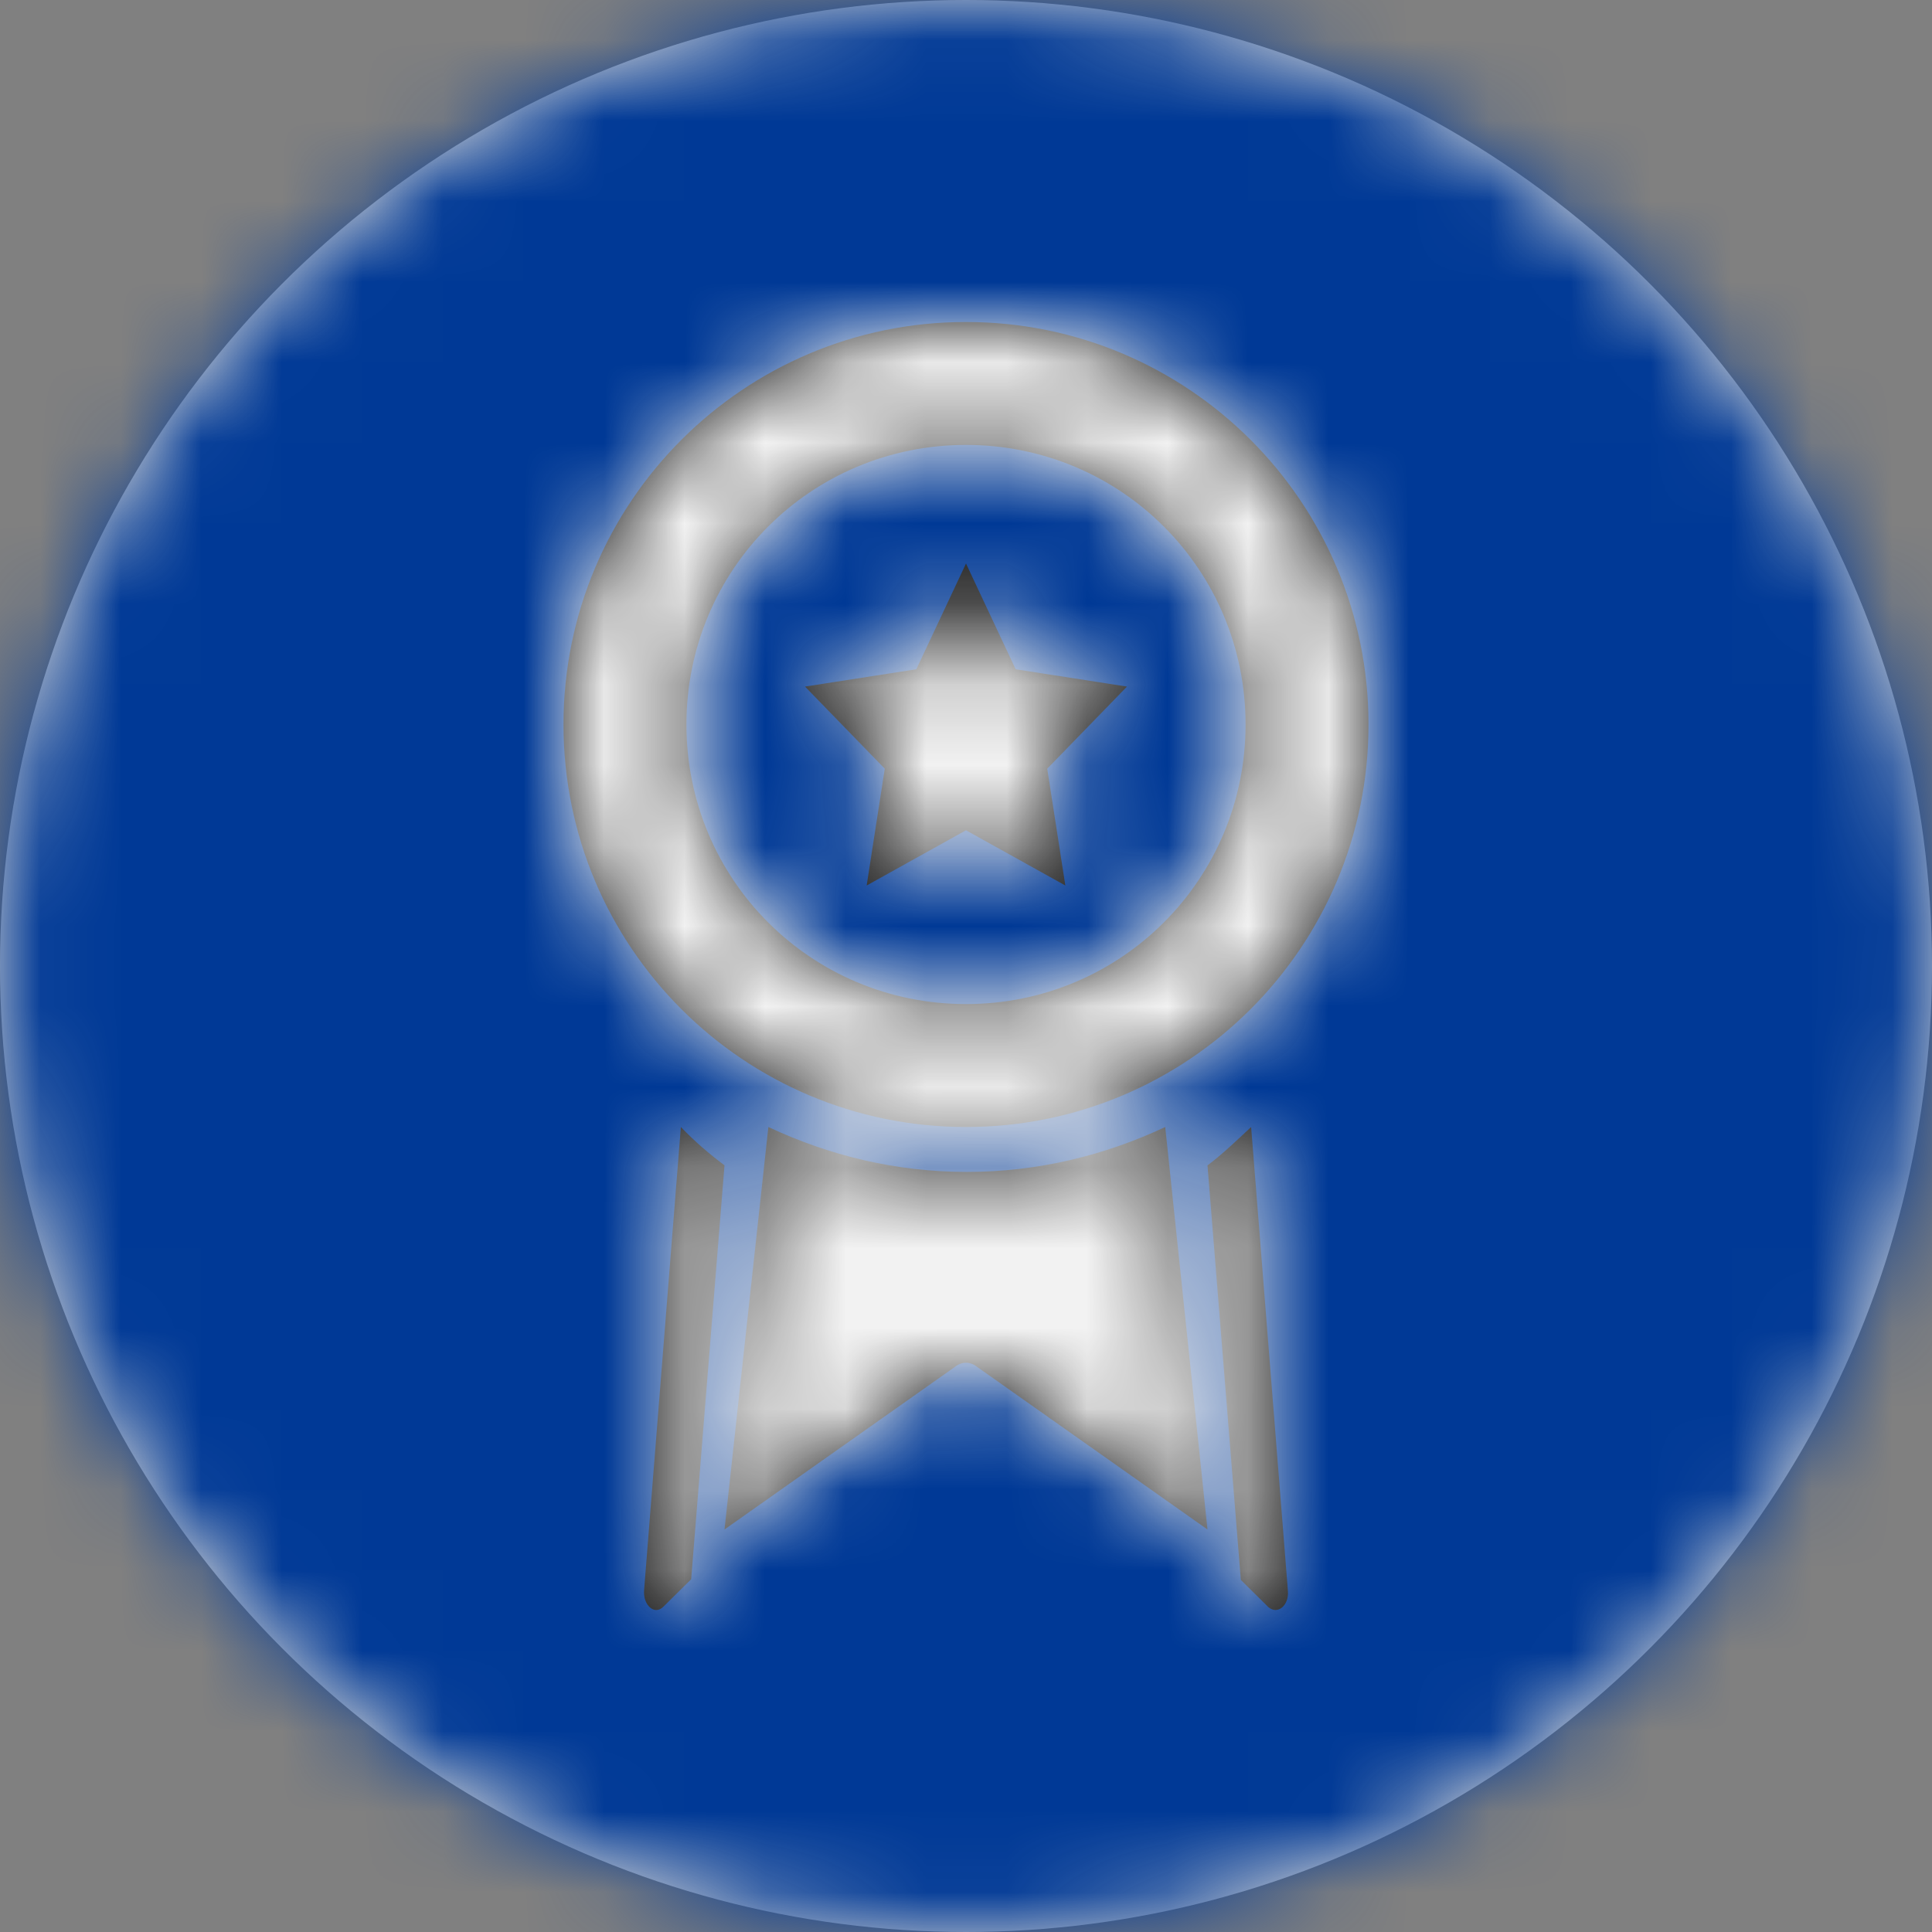 <?xml version="1.0" encoding="UTF-8"?>
<svg width="24px" height="24px" viewBox="0 0 24 24" version="1.1" xmlns="http://www.w3.org/2000/svg" xmlns:xlink="http://www.w3.org/1999/xlink">
    <rect x="0" y="0" width="24" height="24" fill="#808080" stroke="none"/>
    <!-- Generator: Sketch 53.2 (72643) - https://sketchapp.com -->
    <title>badges/grant</title>
    <desc>Created with Sketch.</desc>
    <defs>
        <circle id="path-1" cx="12" cy="12" r="12"></circle>
        <path d="M9,14.476 L8.586,19.618 L8.244,19.956 C8.129,20.075 7.987,19.936 8.001,19.757 L8.458,14 C8.629,14.179 8.814,14.337 9,14.476 Z M15,14.477 C15.186,14.338 15.371,14.159 15.542,14 L15.999,19.765 C16.013,19.944 15.871,20.063 15.756,19.964 L15.414,19.626 L15,14.477 Z M14.475,14 L15,19 L12.131,16.975 C12.051,16.913 11.949,16.913 11.869,16.975 L9,19 L9.545,14 C10.293,14.351 11.121,14.558 12.01,14.558 C12.899,14.558 13.727,14.351 14.475,14 Z M12,4 C14.762,4 17,6.238 17,9 C17,11.762 14.762,14 12,14 C9.238,14 7,11.762 7,9 C7,6.238 9.238,4 12,4 Z M12,12.473 C13.925,12.473 15.473,10.925 15.473,9 C15.473,7.075 13.925,5.527 12,5.527 C10.075,5.527 8.527,7.075 8.527,9 C8.527,10.925 10.075,12.473 12,12.473 Z M12,7 L12.617,8.314 L14,8.529 L13.009,9.549 L13.234,11 L12,10.314 L10.766,11 L10.991,9.549 L10,8.529 L11.383,8.314 L12,7 Z" id="path-3"></path>
    </defs>
    <g id="Guidelines" stroke="none" stroke-width="1" fill="none" fill-rule="evenodd">
        <g id="icons-badges-variations" transform="translate(-279, -70)">
            <g id="badges/grant" transform="translate(279, 70)">
                <g id="oval" stroke-width="1" fill-rule="evenodd">
                    <mask id="mask-2" fill="white">
                        <use xlink:href="#path-1"></use>
                    </mask>
                    <use id="Mask" fill="#D8D8D8" xlink:href="#path-1"></use>
                    <g id="color/alexs-deep-blue/base-003595" mask="url(#mask-2)" fill="#003996">
                        <rect id="alexs-deep-blue-003595" x="0" y="0" width="24" height="24"></rect>
                    </g>
                </g>
                <mask id="mask-4" fill="white">
                    <use xlink:href="#path-3"></use>
                </mask>
                <use id="Combined-Shape" fill="#1A1A1A" fill-rule="nonzero" xlink:href="#path-3"></use>
                <g id="color/black-tint/95-F2F2F2" mask="url(#mask-4)" fill="#F2F2F2" fill-rule="evenodd">
                    <g transform="translate(-1, 0)" id="gray-5-F2F2F2">
                        <rect x="0" y="0" width="24" height="24"></rect>
                    </g>
                </g>
            </g>
        </g>
    </g>
</svg>
